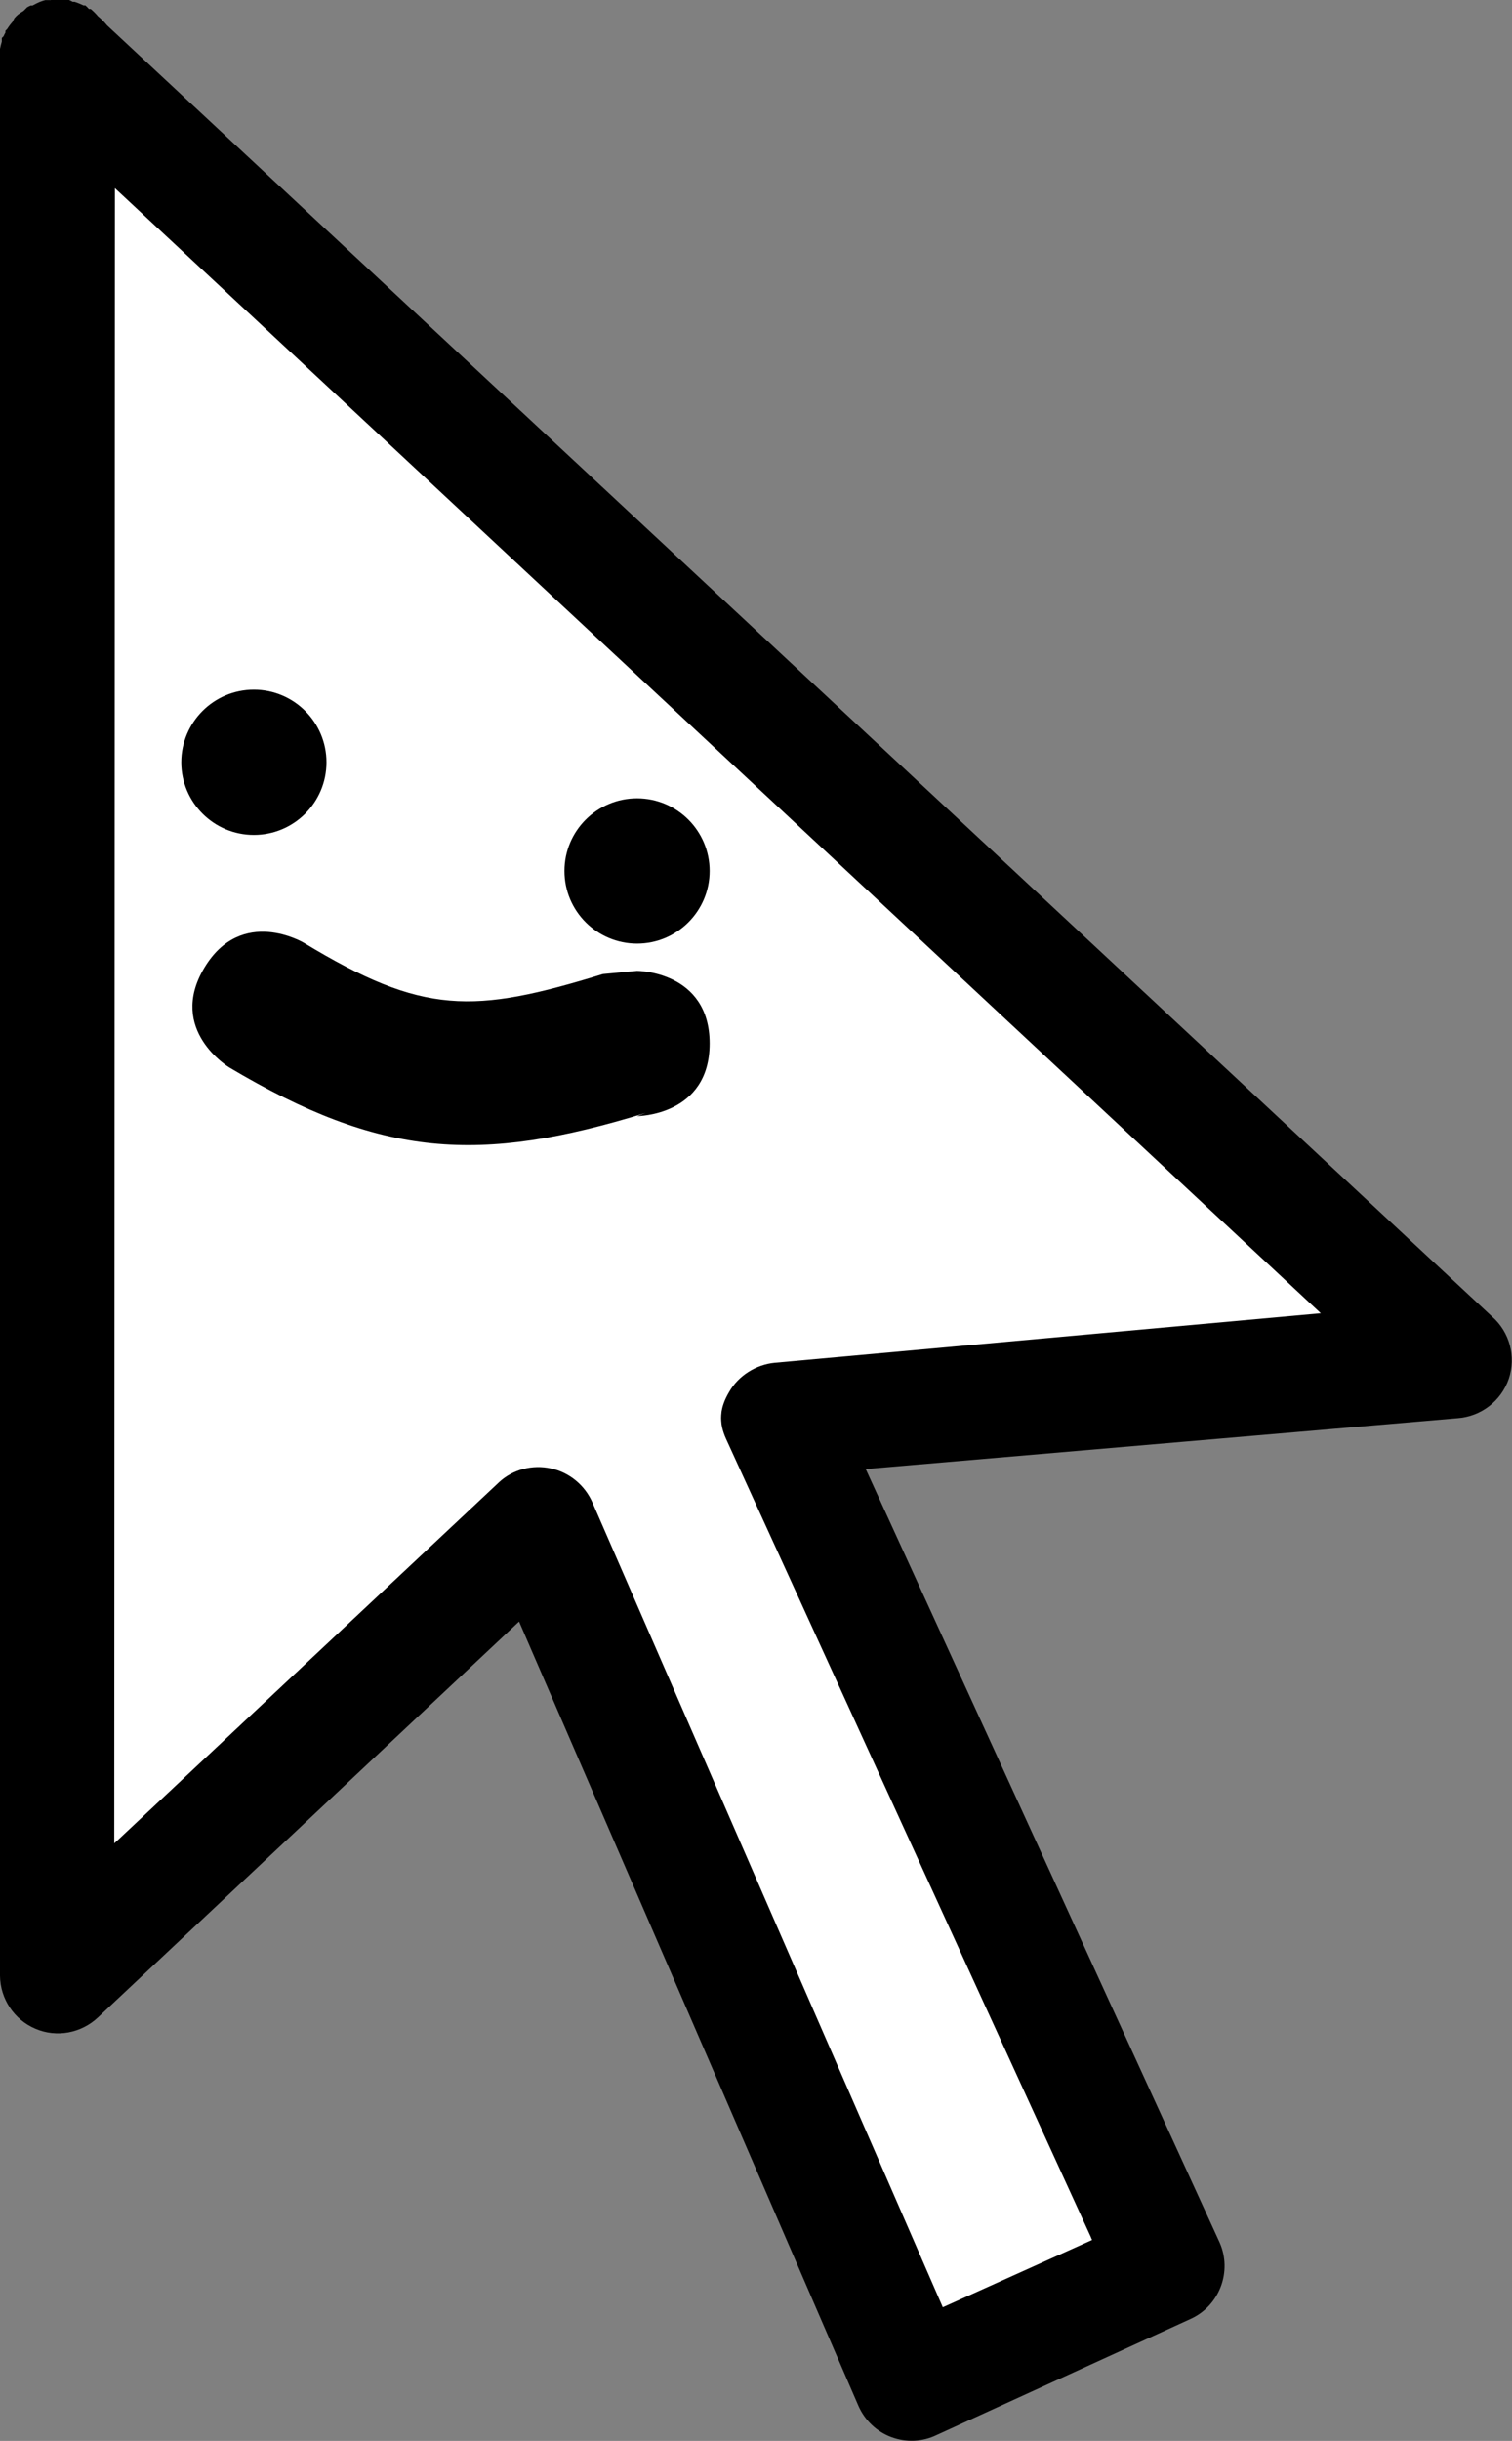 <svg version="1.1" xmlns="http://www.w3.org/2000/svg" xmlns:xlink="http://www.w3.org/1999/xlink" width="26.032" height="42.004" viewBox="0,0,26.032,42.004"><rect x="0" y="0" width="26.032" height="42.004" fill="#808080" stroke="none"/><g transform="translate(-228.997,-160)"><g data-paper-data="{&quot;isPaintingLayer&quot;:true}" fill-rule="nonzero" stroke="none" stroke-linecap="butt" stroke-linejoin="miter" stroke-miterlimit="10" stroke-dasharray="" stroke-dashoffset="0" style="mix-blend-mode: normal"><path d="M229.875,160c0.031,0 0.062,0 0.094,0c0.012,0 0.02,0 0.031,0c0.02,0 0.043,0 0.062,0c0.012,0 0.02,0 0.031,0c0.02,0 0.043,0 0.062,0c0.012,0 0.02,0 0.031,0c0.02,0.008 0.043,0.02 0.062,0.031c0.012,0 0.02,0 0.031,0c0.055,0.016 0.105,0.039 0.156,0.062c0.012,0 0.02,0 0.031,0c0.023,0.02 0.043,0.039 0.062,0.062c0.012,0 0.02,0 0.031,0c0.047,0.039 0.086,0.078 0.125,0.125c0.059,0.047 0.109,0.098 0.156,0.156l23.844,22.219c0.305,0.266 0.418,0.691 0.289,1.074c-0.133,0.383 -0.48,0.648 -0.883,0.676l-10.188,0.875l6.094,13.312c0.219,0.5 -0.004,1.086 -0.5,1.312l-4.375,2c-0.242,0.117 -0.523,0.129 -0.777,0.035c-0.254,-0.094 -0.457,-0.289 -0.566,-0.535l-5.844,-13.5l-7.25,6.812c-0.289,0.273 -0.715,0.352 -1.078,0.195c-0.367,-0.156 -0.605,-0.516 -0.609,-0.914v-32.844c-0.004,-0.051 -0.004,-0.105 0,-0.156c0,-0.012 0,-0.02 0,-0.031c0,-0.012 0,-0.02 0,-0.031c0,-0.031 0,-0.062 0,-0.094c0.008,-0.043 0.02,-0.086 0.031,-0.125c0,-0.02 0,-0.043 0,-0.062c0.012,-0.012 0.02,-0.02 0.031,-0.031c0.008,-0.02 0.02,-0.043 0.031,-0.062c0,-0.012 0,-0.02 0,-0.031c0.012,-0.012 0.02,-0.02 0.031,-0.031c0.027,-0.043 0.059,-0.086 0.094,-0.125c0.008,-0.02 0.02,-0.043 0.031,-0.062c0.02,-0.023 0.039,-0.043 0.062,-0.062c0.031,-0.023 0.062,-0.043 0.094,-0.062c0.012,-0.012 0.02,-0.02 0.031,-0.031c0.012,-0.012 0.02,-0.02 0.031,-0.031c0.02,-0.012 0.043,-0.023 0.062,-0.031c0.012,0 0.02,0 0.031,0c0.039,-0.023 0.082,-0.043 0.125,-0.062c0.031,-0.012 0.062,-0.023 0.094,-0.031c0.031,0 0.062,0 0.094,0zM231,191.688l6.625,-6.219c0.238,-0.219 0.57,-0.309 0.887,-0.238c0.316,0.066 0.578,0.285 0.707,0.582l6,13.844l2.562,-1.156l-6.281,-13.688c-0.133,-0.293 -0.117,-0.633 0.047,-0.91c0.16,-0.281 0.445,-0.465 0.766,-0.496l9.375,-0.812l-20.688,-19.312z" fill="#000000" stroke-width="1"/><path d="M230.975,163.238l20.762,19.361l-9.402,0.852c-0.32,0.031 -0.624,0.22 -0.784,0.501c-0.164,0.277 -0.186,0.517 -0.053,0.81l6.301,13.784l-2.57,1.158l-6.032,-13.848c-0.129,-0.297 -0.399,-0.521 -0.715,-0.587c-0.316,-0.07 -0.652,0.016 -0.891,0.235l-6.627,6.217z" data-paper-data="{&quot;noHover&quot;:false,&quot;origItem&quot;:[&quot;Path&quot;,{&quot;applyMatrix&quot;:true,&quot;segments&quot;:[[231,191.6875],[[237.625,185.46875],[0,0],[0.23828,-0.21875]],[[238.51172,185.23047],[-0.31641,-0.07031],[0.31641,0.06641]],[[239.21875,185.8125],[-0.12891,-0.29687],[0,0]],[245.21875,199.65625],[247.78125,198.5],[[241.5,184.8125],[0,0],[-0.13281,-0.29297]],[[241.54688,183.90234],[-0.16406,0.27734],[0.16016,-0.28125]],[[242.3125,183.40625],[-0.32031,0.03125],[0,0]],[251.6875,182.59375],[231,163.28125]],&quot;closed&quot;:true,&quot;fillColor&quot;:[0,0,0,1]}]}" fill="#ffffff" stroke-width="0.5"/><path d="M232.118,173.118c0,-0.69 0.56,-1.25 1.25,-1.25c0.69,0 1.25,0.56 1.25,1.25c0,0.69 -0.56,1.25 -1.25,1.25c-0.69,0 -1.25,-0.56 -1.25,-1.25z" fill="#000000" stroke-width="0.5"/><path d="M238.715,174.988c0,-0.69 0.56,-1.25 1.25,-1.25c0.69,0 1.25,0.56 1.25,1.25c0,0.69 -0.56,1.25 -1.25,1.25c-0.69,0 -1.25,-0.56 -1.25,-1.25z" fill="#000000" stroke-width="0.5"/><path d="M241.215,177.957c0,1.25 -1.25,1.25 -1.25,1.25l0.148,-0.055c-2.867,0.882 -4.554,0.772 -7.169,-0.783c0,0 -1.072,-0.643 -0.429,-1.715c0.643,-1.072 1.715,-0.429 1.715,-0.429c2.054,1.246 2.918,1.223 5.147,0.537l0.588,-0.055c0,0 1.25,0 1.25,1.25z" fill="#000000" stroke-width="0.5"/></g></g></svg>